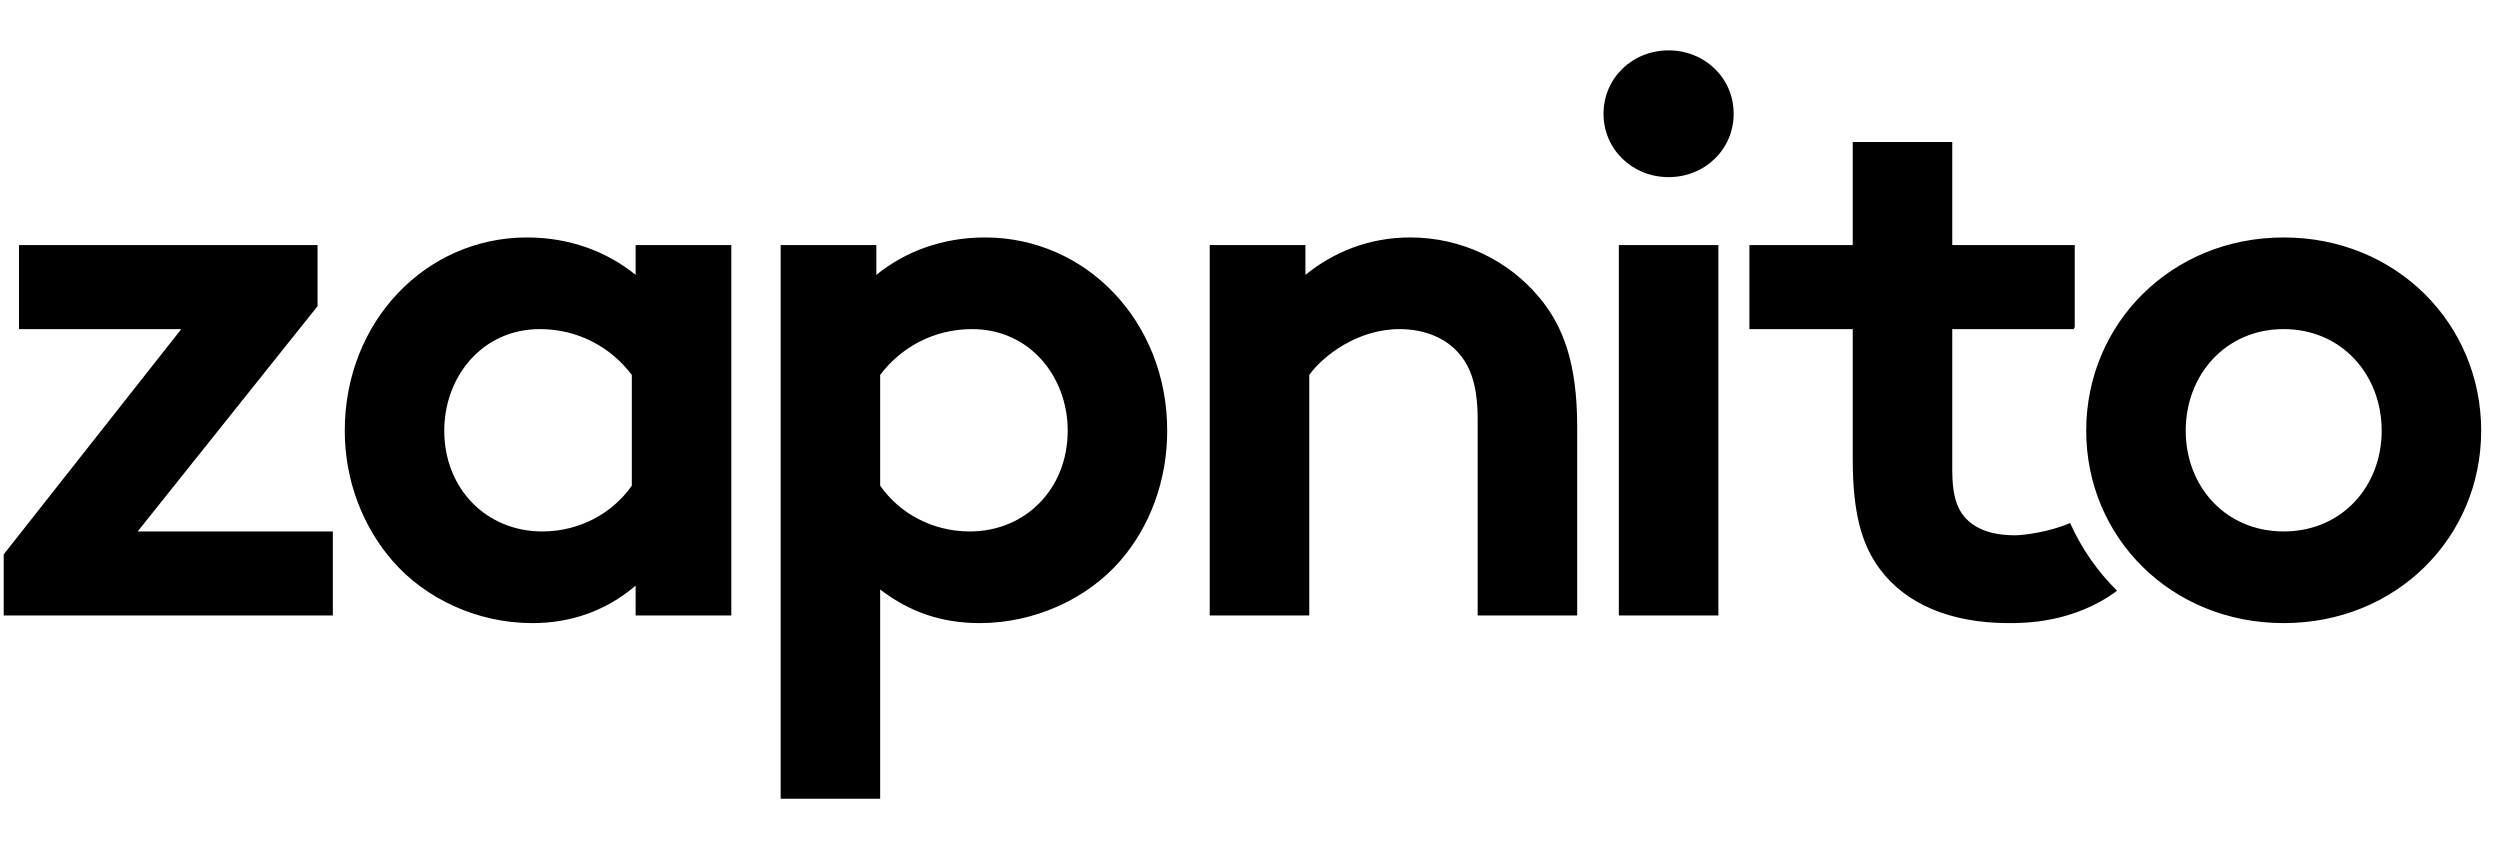 <svg height="32" viewBox="0 0 95 29" version="1.1" xmlns="http://www.w3.org/2000/svg" xmlns:xlink="http://www.w3.org/1999/xlink">
  <path d="M12.067,7.813 L12.067,10.135 L5.231,18.695 L12.648,18.695 L12.648,21.888 L0.141,21.888 L0.141,19.566 L6.889,11.006 L0.722,11.006 L0.722,7.813 L12.067,7.813 Z M24.009,16.954 L24.009,12.747 C23.223,11.702 21.973,11.006 20.518,11.006 C18.308,11.006 16.882,12.834 16.882,14.865 C16.882,17.07 18.482,18.695 20.606,18.695 C22.031,18.695 23.282,17.999 24.009,16.954 Z M27.79,7.813 L27.79,21.888 L24.154,21.888 L24.154,20.756 C22.991,21.742 21.653,22.178 20.227,22.178 C18.133,22.178 16.155,21.249 14.904,19.798 C13.799,18.521 13.101,16.78 13.101,14.865 C13.101,10.715 16.184,7.523 20.024,7.523 C21.624,7.523 23.049,8.046 24.154,8.945 L24.154,7.813 L27.79,7.813 Z M29.665,28.852 L29.665,7.813 L33.301,7.813 L33.301,8.945 C34.406,8.046 35.832,7.523 37.431,7.523 C41.271,7.523 44.354,10.715 44.354,14.865 C44.354,16.78 43.685,18.521 42.58,19.798 C41.329,21.249 39.322,22.178 37.228,22.178 C35.802,22.178 34.581,21.771 33.446,20.901 L33.446,28.852 L29.665,28.852 Z M33.446,12.747 L33.446,16.954 C34.174,17.999 35.424,18.695 36.85,18.695 C38.973,18.695 40.573,17.07 40.573,14.865 C40.573,12.834 39.148,11.006 36.937,11.006 C35.482,11.006 34.232,11.702 33.446,12.747 Z M49.752,21.888 L45.97,21.888 L45.97,7.813 L49.606,7.813 L49.606,8.945 C50.683,8.075 52.021,7.523 53.591,7.523 C55.54,7.523 57.315,8.394 58.478,9.787 C59.409,10.889 59.933,12.311 59.933,14.72 L59.933,21.888 L56.151,21.888 L56.151,14.43 C56.151,13.037 55.831,12.311 55.308,11.789 C54.813,11.296 54.057,11.006 53.184,11.006 C51.584,11.006 50.275,12.021 49.752,12.747 L49.752,21.888 Z M65.298,7.813 L65.298,21.888 L61.516,21.888 L61.516,7.813 L65.298,7.813 Z M60.934,2.822 C60.934,1.458 62.04,0.414 63.407,0.414 C64.774,0.414 65.879,1.458 65.879,2.822 C65.879,4.186 64.774,5.231 63.407,5.231 C62.04,5.231 60.934,4.186 60.934,2.822 Z M80.449,20.948 C78.797,22.178 76.924,22.178 76.338,22.178 C74.069,22.178 72.411,21.423 71.451,20.146 C70.724,19.189 70.404,17.941 70.404,15.939 L70.404,11.006 L66.477,11.006 L66.477,7.813 L70.404,7.813 L70.404,3.896 L74.186,3.896 L74.186,7.813 L78.84,7.813 L78.84,10.926 C78.826,10.952 78.813,10.979 78.8,11.006 L74.186,11.006 L74.186,16.374 C74.186,17.245 74.331,17.767 74.651,18.144 C75.029,18.579 75.64,18.841 76.571,18.841 C76.883,18.841 77.868,18.722 78.664,18.374 C79.096,19.34 79.702,20.211 80.449,20.948 Z M79.276,14.865 C79.276,10.802 82.505,7.523 86.781,7.523 C91.057,7.523 94.285,10.802 94.285,14.865 C94.285,18.928 91.057,22.178 86.781,22.178 C82.505,22.178 79.276,18.928 79.276,14.865 Z M83.057,14.865 C83.057,16.983 84.57,18.695 86.781,18.695 C88.991,18.695 90.504,16.983 90.504,14.865 C90.504,12.747 88.991,11.006 86.781,11.006 C84.57,11.006 83.057,12.747 83.057,14.865 Z" id="Shape"></path>
</svg>
